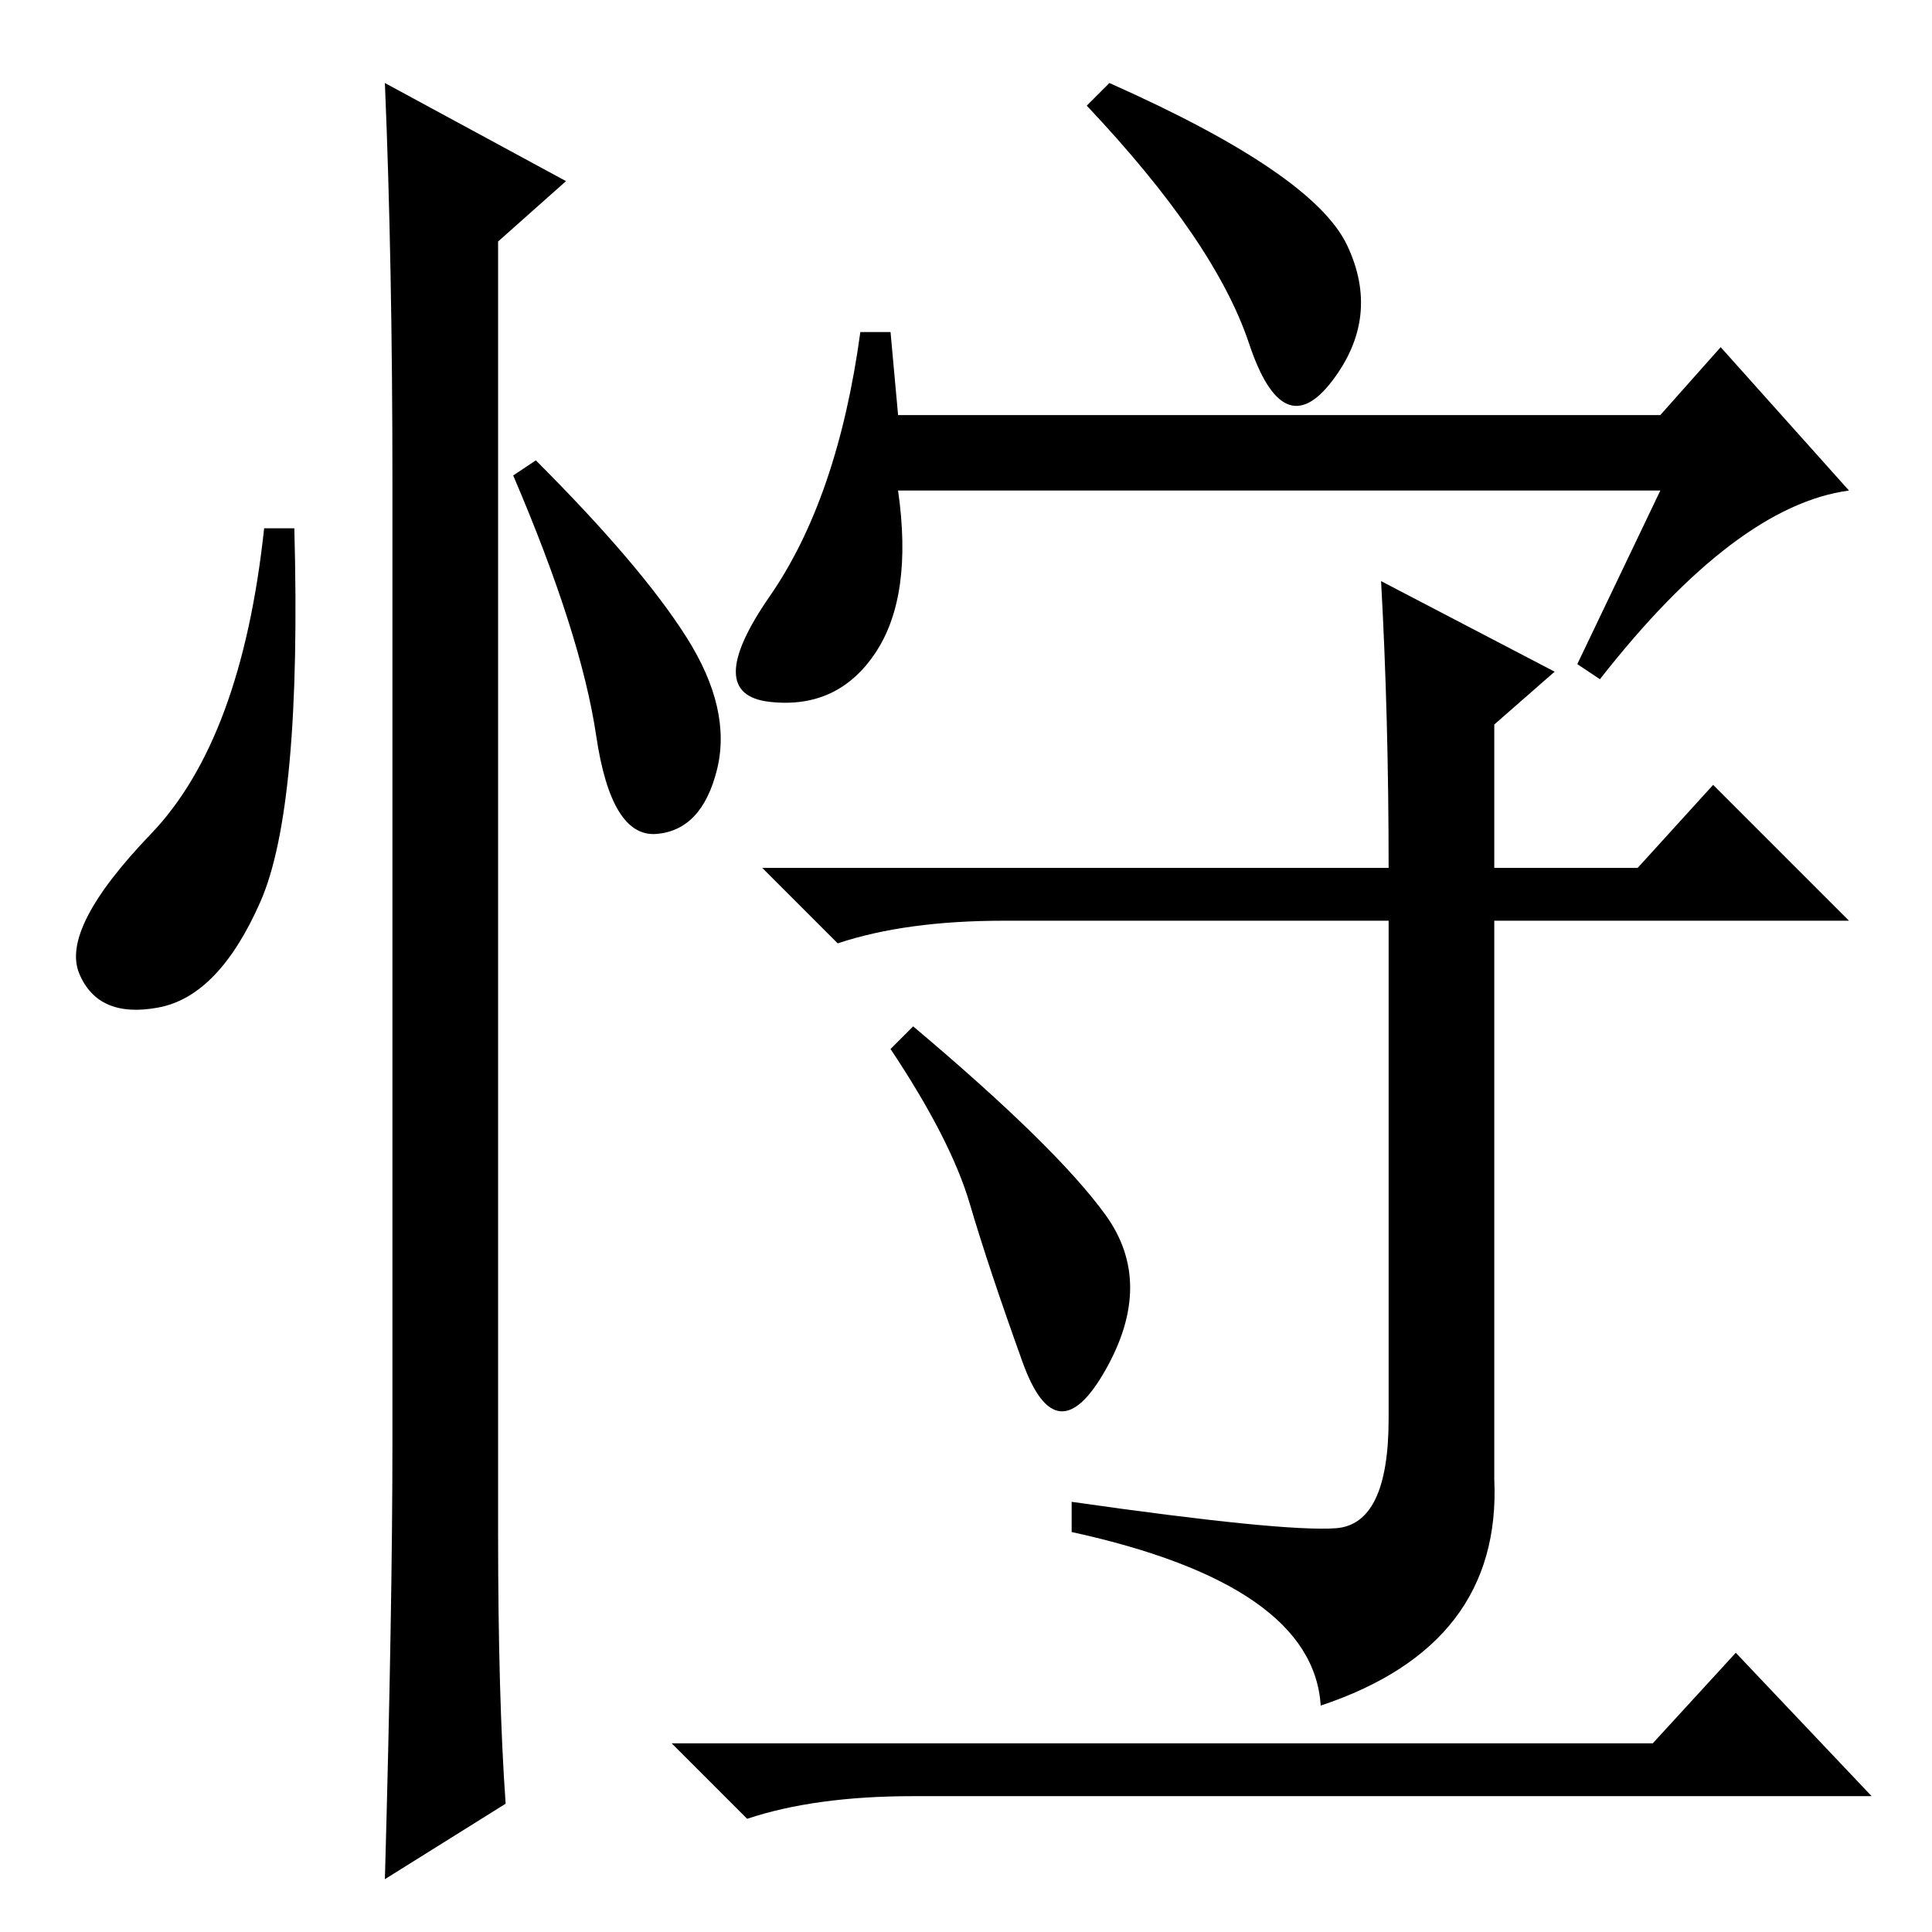 <?xml version="1.0" standalone="no"?>
<!DOCTYPE svg PUBLIC "-//W3C//DTD SVG 1.1//EN" "http://www.w3.org/Graphics/SVG/1.1/DTD/svg11.dtd" >
<svg xmlns="http://www.w3.org/2000/svg" xmlns:xlink="http://www.w3.org/1999/xlink" version="1.1" viewBox="0 -36 256 256">
  <g transform="matrix(1 0 0 -1 0 220)">
   <path fill="currentColor"
d="M119 201h101l8 9l17 -19q-15 -2 -33 -25l-3 2l11 23h-101q2 -14 -3 -21.5t-14 -6.5t0 14t12 35h4zM178.5 223.5q4.5 -9.5 -2 -18t-11 5t-21.5 31.5l3 3q27 -12 31.5 -21.5zM183 179l23 -12l-8 -7v-19h19l10 11l18 -18h-47v-74q1 -22 -23 -30q-1 16 -33 23v4
q28 -4 35 -3.5t7 14.5v66h-51q-13 0 -22 -3l-10 10h83q0 20 -1 38zM146.5 95q6.5 -9 0 -20.5t-11 1t-7 21t-10.5 20.5l3 3q19 -16 25.5 -25zM219 25l11 12l18 -19h-127q-13 0 -22 -3l-10 10h130zM34.5 136.5q-5.5 -12.5 -13.5 -14t-10.5 4.5t9.5 18.5t15 40.5h4
q1 -37 -4.5 -49.5zM51 245l24 -13l-9 -8v-171q0 -22 1 -36l-16 -10q1 36 1 58v127q0 29 -1 53zM91 171.5q6 -9.5 4 -17.5t-8 -8.5t-8 13t-11 34.5l3 2q14 -14 20 -23.5z" />
  </g>

</svg>
